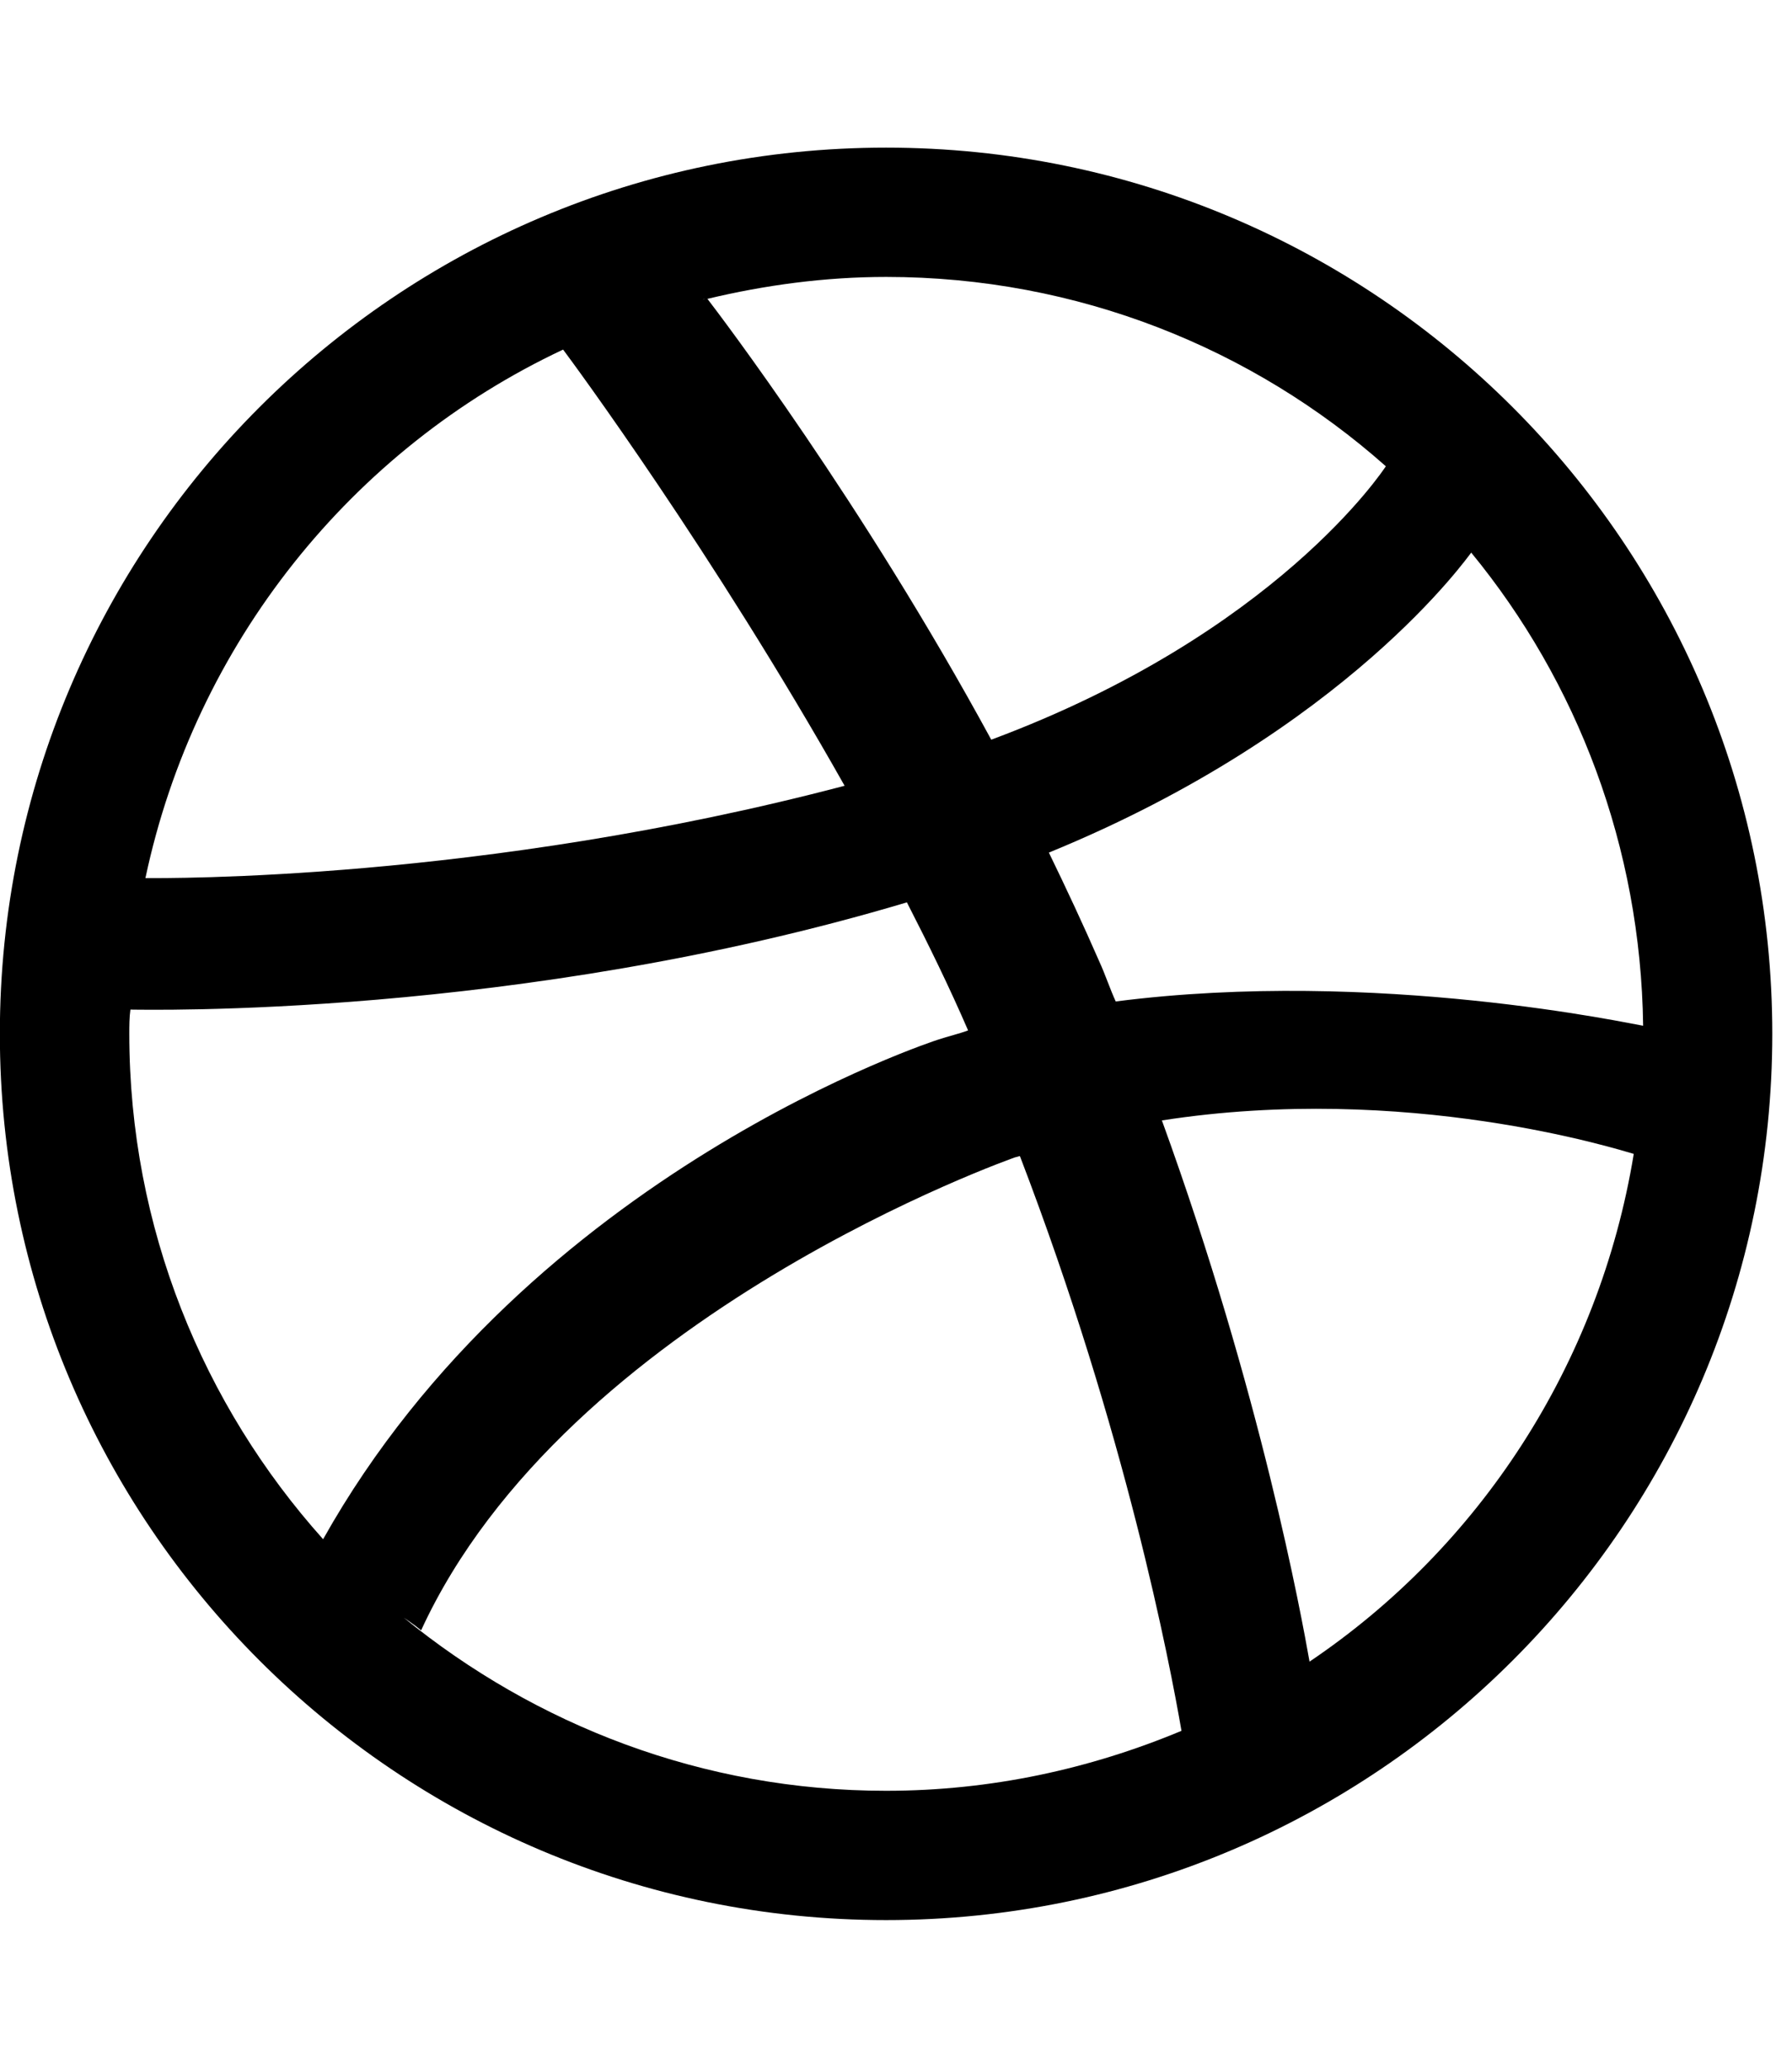 <!-- Generated by IcoMoon.io -->
<svg version="1.1" xmlns="http://www.w3.org/2000/svg" width="13" height="15" viewBox="0 0 13 15">
<title>dribbble</title>
<path d="M8.571 12.556c-0.084-0.485-0.402-2.16-1.172-4.169-0.008 0-0.025 0.008-0.033 0.008 0 0-3.256 1.138-4.311 3.432-0.050-0.042-0.126-0.092-0.126-0.092 0.954 0.778 2.168 1.256 3.499 1.256 0.762 0 1.482-0.159 2.143-0.435zM7.023 7.475c-0.134-0.31-0.285-0.619-0.444-0.929-2.829 0.845-5.541 0.778-5.633 0.778-0.008 0.059-0.008 0.117-0.008 0.176 0 1.406 0.536 2.695 1.406 3.666v0c1.498-2.67 4.461-3.624 4.461-3.624 0.075-0.025 0.151-0.042 0.218-0.067zM6.127 5.7c-0.954-1.691-1.967-3.064-2.042-3.164-1.532 0.72-2.67 2.134-3.030 3.834 0.142 0 2.436 0.025 5.073-0.67zM11.853 8.371c-0.117-0.033-1.649-0.519-3.424-0.243 0.72 1.984 1.013 3.599 1.071 3.926 1.23-0.829 2.101-2.151 2.352-3.683zM5.114 2.168c-0.008 0-0.008 0-0.017 0.008 0 0 0.008-0.008 0.017-0.008zM10.053 3.382c-0.963-0.854-2.235-1.373-3.624-1.373-0.444 0-0.879 0.059-1.297 0.159 0.084 0.109 1.122 1.473 2.059 3.198 2.068-0.77 2.846-1.959 2.863-1.984zM11.92 7.441c-0.017-1.297-0.477-2.494-1.247-3.432-0.017 0.017-0.896 1.289-3.064 2.176 0.126 0.259 0.251 0.527 0.368 0.795 0.042 0.092 0.075 0.193 0.117 0.285 1.892-0.243 3.758 0.167 3.825 0.176zM12.857 7.5c0 3.549-2.879 6.429-6.429 6.429s-6.429-2.879-6.429-6.429 2.879-6.429 6.429-6.429 6.429 2.879 6.429 6.429z"></path>
</svg>
